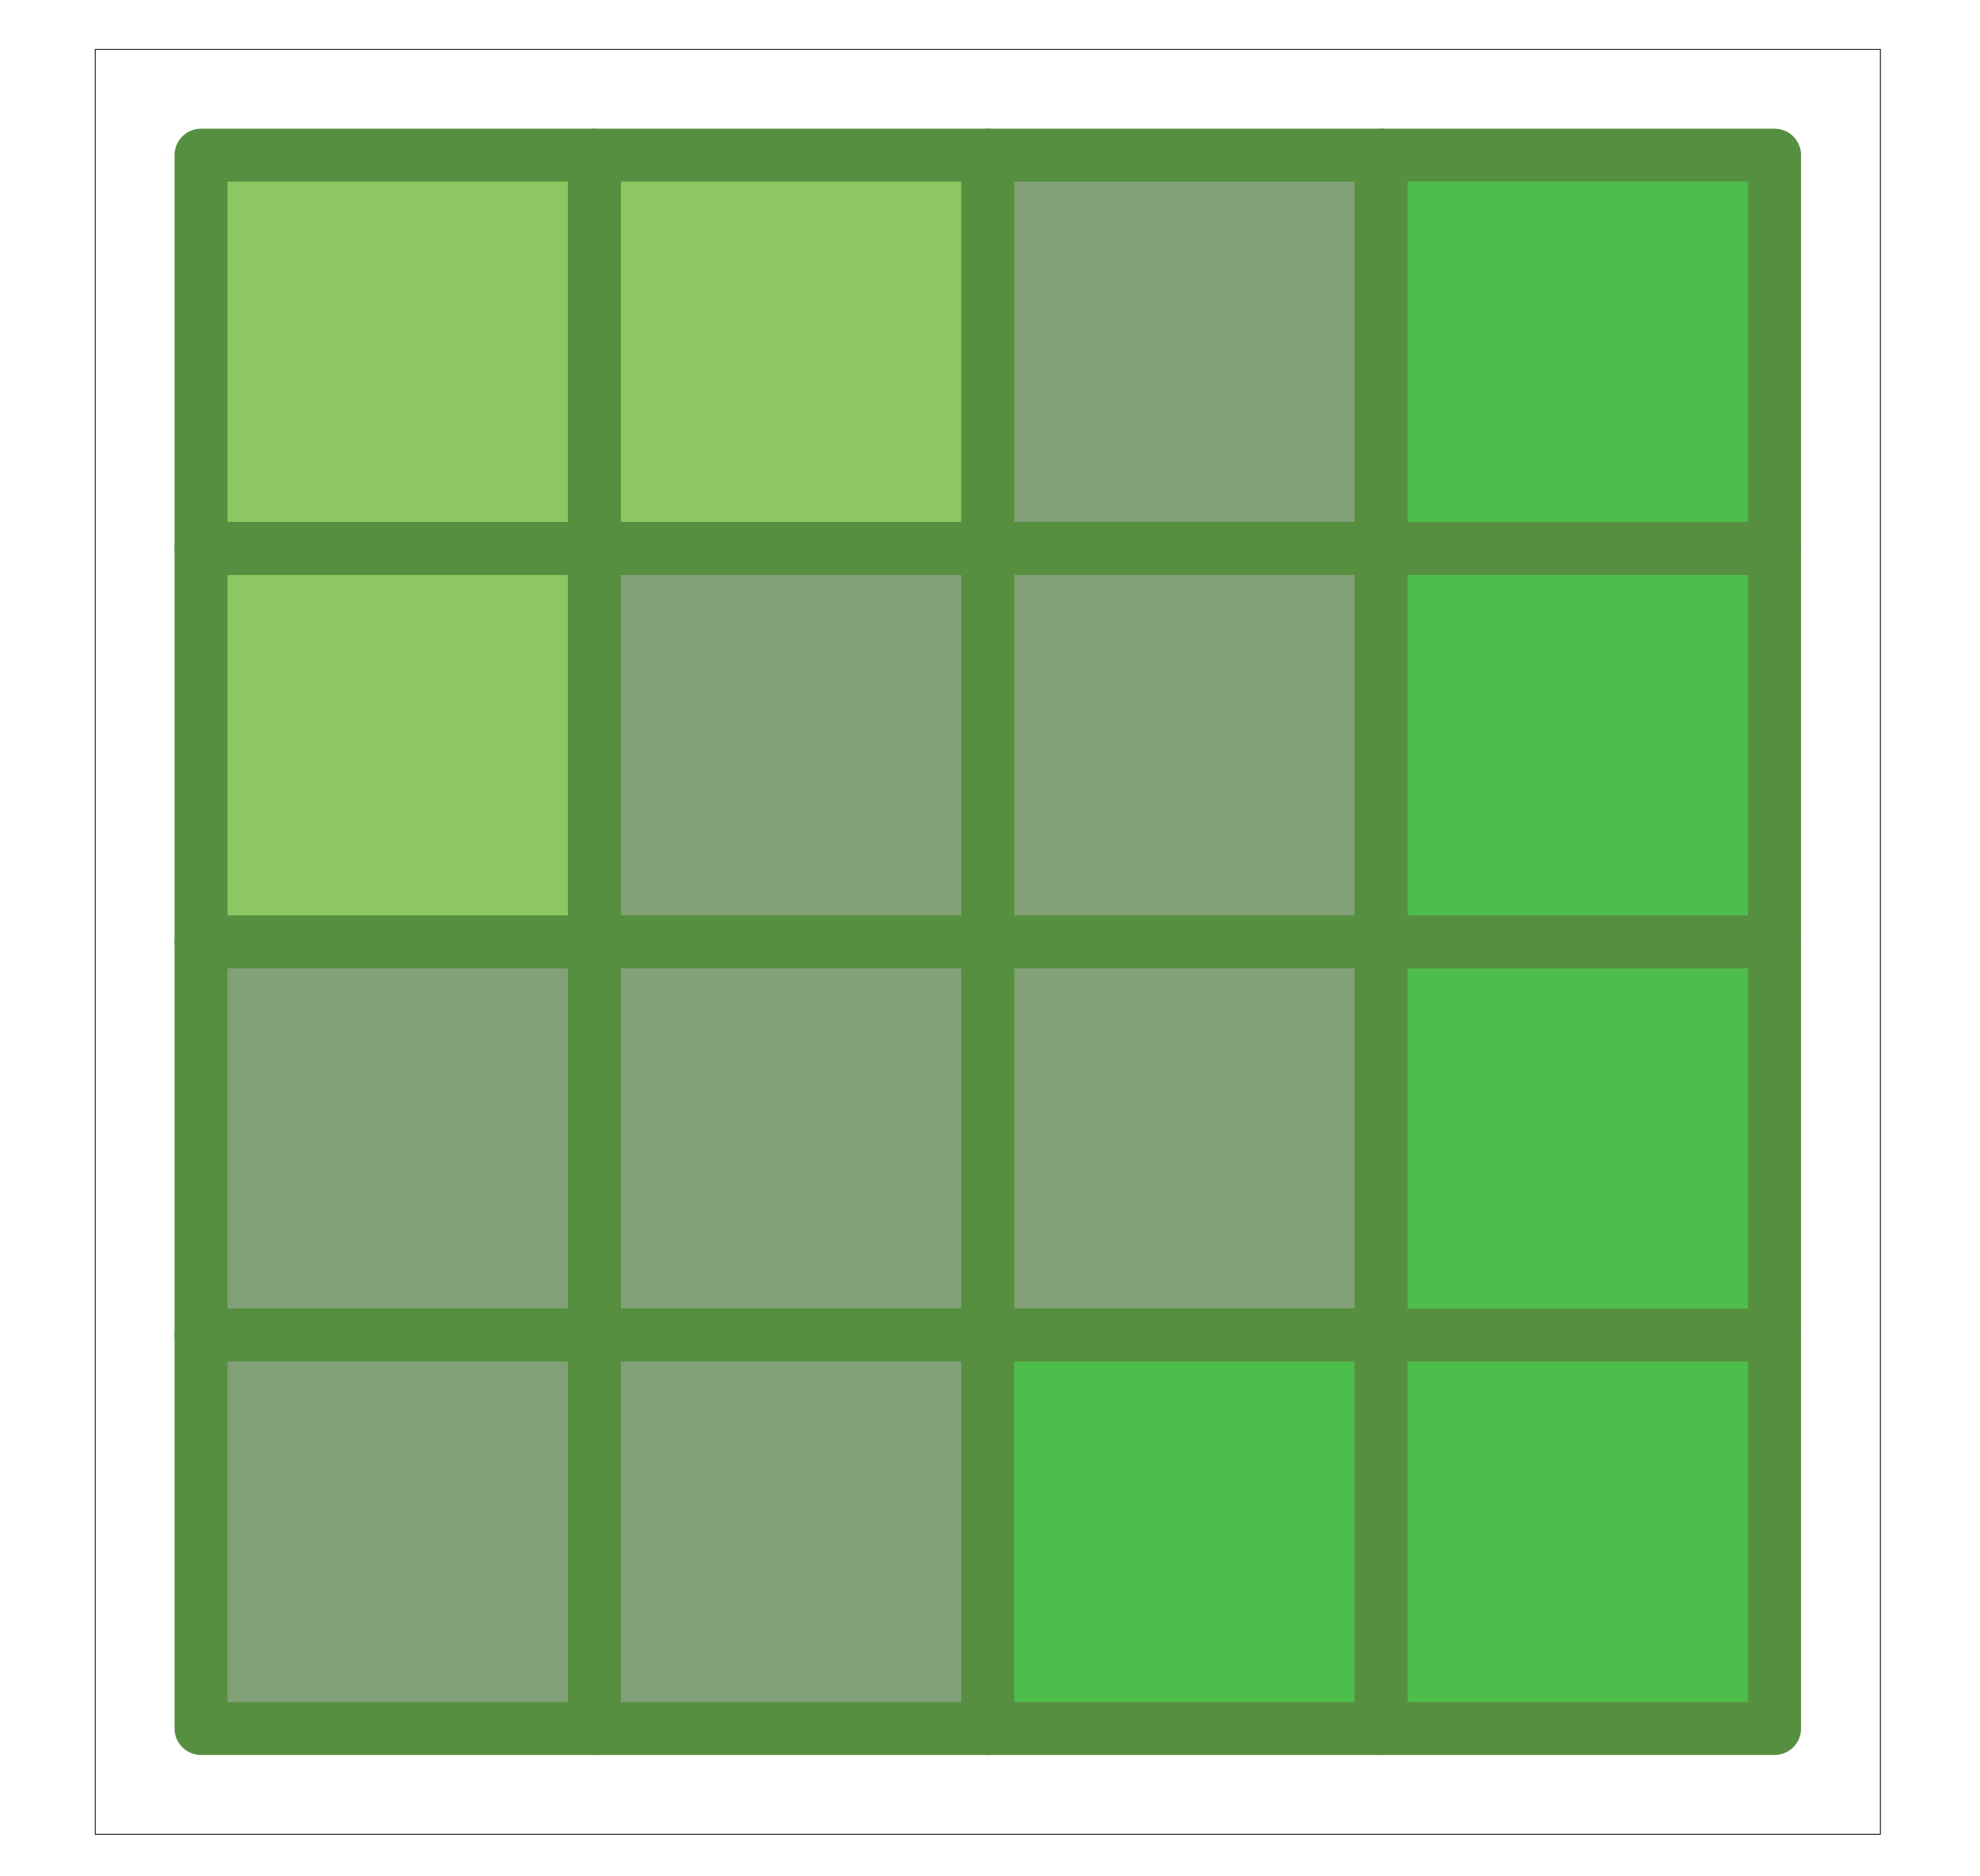 <?xml version="1.0" encoding="UTF-8" standalone="no"?>
<svg
   xmlns:dc="http://purl.org/dc/elements/1.1/"
   xmlns:cc="http://creativecommons.org/ns#"
   xmlns:rdf="http://www.w3.org/1999/02/22-rdf-syntax-ns#"
   xmlns:svg="http://www.w3.org/2000/svg"
   xmlns="http://www.w3.org/2000/svg"
   xmlns:sodipodi="http://sodipodi.sourceforge.net/DTD/sodipodi-0.dtd"
   xmlns:inkscape="http://www.inkscape.org/namespaces/inkscape"
   id="Layer_2"
   data-name="Layer 2"
   viewBox="0 0 18.96 17.97"
   version="1.1"
   sodipodi:docname="heatmap.svg"
   inkscape:version="0.92.3 (2405546, 2018-03-11)">
  <sodipodi:namedview
     pagecolor="#ffffff"
     bordercolor="#666666"
     borderopacity="1"
     objecttolerance="10"
     gridtolerance="10"
     guidetolerance="10"
     inkscape:pageopacity="0"
     inkscape:pageshadow="2"
     inkscape:window-width="1920"
     inkscape:window-height="1057"
     id="namedview34"
     showgrid="false"
     inkscape:zoom="36.732123"
     inkscape:cx="4.9659052"
     inkscape:cy="6.5949315"
     inkscape:window-x="-8"
     inkscape:window-y="-8"
     inkscape:window-maximized="1"
     inkscape:current-layer="Layer_2" />
  <defs
     id="defs4">
    <style
       id="style2">
      .cls-1 {
        fill: #578f40;
      }

      .cls-2 {
        fill: #b7d883;
        opacity: .8;
      }
    </style>
  </defs>
  <rect
     height="17.094"
     id="Heatmap"
     style="clip-rule:evenodd;fill:none;fill-rule:evenodd;stroke-width:0.008;stroke-linecap:round;stroke-linejoin:round;stroke-miterlimit:1.5;stroke:#000000;stroke-opacity:1"
     width="17.094"
     x="0.912"
     y="0.473" />
  <rect
     height="3.767"
     style="clip-rule:evenodd;fill:#8cc761;fill-rule:evenodd;stroke:#578f40;stroke-width:0.507px;stroke-linecap:round;stroke-linejoin:round;stroke-miterlimit:1.5;stroke-opacity:1;fill-opacity:1"
     width="3.767"
     x="1.925"
     y="1.486"
     id="rect5242" />
  <rect
     height="3.767"
     style="clip-rule:evenodd;fill:#8cc761;fill-rule:evenodd;stroke:#578f40;stroke-width:0.507px;stroke-linecap:round;stroke-linejoin:round;stroke-miterlimit:1.5;stroke-opacity:1;fill-opacity:1"
     width="3.767"
     x="5.692"
     y="1.486"
     id="rect5244" />
  <rect
     height="3.767"
     style="clip-rule:evenodd;fill:#83a179;fill-rule:evenodd;stroke:#578f40;stroke-width:0.507px;stroke-linecap:round;stroke-linejoin:round;stroke-miterlimit:1.5;stroke-opacity:1;fill-opacity:1"
     width="3.767"
     x="9.459"
     y="1.486"
     id="rect5246" />
  <rect
     height="3.767"
     style="clip-rule:evenodd;fill:#4dbe4b;fill-rule:evenodd;stroke:#578f40;stroke-width:0.507px;stroke-linecap:round;stroke-linejoin:round;stroke-miterlimit:1.5;stroke-opacity:1"
     width="3.767"
     x="13.226"
     y="1.486"
     id="rect5248" />
  <rect
     height="3.767"
     style="clip-rule:evenodd;fill:#8cc761;fill-rule:evenodd;stroke:#578f40;stroke-width:0.507px;stroke-linecap:round;stroke-linejoin:round;stroke-miterlimit:1.5;stroke-opacity:1;fill-opacity:1"
     width="3.767"
     x="1.925"
     y="5.253"
     id="rect5250" />
  <rect
     height="3.767"
     style="clip-rule:evenodd;fill:#83a179;fill-rule:evenodd;stroke:#578f40;stroke-width:0.507px;stroke-linecap:round;stroke-linejoin:round;stroke-miterlimit:1.5;stroke-opacity:1;fill-opacity:1"
     width="3.767"
     x="1.925"
     y="9.02"
     id="rect5252" />
  <rect
     height="3.767"
     style="clip-rule:evenodd;fill:#83a179;fill-rule:evenodd;stroke:#578f40;stroke-width:0.507px;stroke-linecap:round;stroke-linejoin:round;stroke-miterlimit:1.5;stroke-opacity:1;fill-opacity:1"
     width="3.767"
     x="1.925"
     y="12.787"
     id="rect5254" />
  <rect
     height="3.767"
     style="clip-rule:evenodd;fill:#83a179;fill-rule:evenodd;stroke:#578f40;stroke-width:0.507px;stroke-linecap:round;stroke-linejoin:round;stroke-miterlimit:1.5;stroke-opacity:1;fill-opacity:1"
     width="3.767"
     x="5.692"
     y="5.253"
     id="rect5256" />
  <rect
     height="3.767"
     style="clip-rule:evenodd;fill:#83a179;fill-rule:evenodd;stroke:#578f40;stroke-width:0.507px;stroke-linecap:round;stroke-linejoin:round;stroke-miterlimit:1.5;stroke-opacity:1;fill-opacity:1"
     width="3.767"
     x="5.692"
     y="9.02"
     id="rect5258" />
  <rect
     height="3.767"
     style="clip-rule:evenodd;fill:#83a179;fill-rule:evenodd;stroke:#578f40;stroke-width:0.507px;stroke-linecap:round;stroke-linejoin:round;stroke-miterlimit:1.5;stroke-opacity:1;fill-opacity:1"
     width="3.767"
     x="5.692"
     y="12.787"
     id="rect5260" />
  <rect
     height="3.767"
     style="clip-rule:evenodd;fill:#83a179;fill-rule:evenodd;stroke:#578f40;stroke-width:0.507px;stroke-linecap:round;stroke-linejoin:round;stroke-miterlimit:1.5;stroke-opacity:1;fill-opacity:1"
     width="3.767"
     x="9.459"
     y="5.253"
     id="rect5262" />
  <rect
     height="3.767"
     style="clip-rule:evenodd;fill:#83a179;fill-rule:evenodd;stroke:#578f40;stroke-width:0.507px;stroke-linecap:round;stroke-linejoin:round;stroke-miterlimit:1.5;stroke-opacity:1;fill-opacity:1"
     width="3.767"
     x="9.459"
     y="9.02"
     id="rect5264" />
  <rect
     height="3.767"
     style="clip-rule:evenodd;fill:#4dbe4b;fill-rule:evenodd;stroke:#578f40;stroke-width:0.507px;stroke-linecap:round;stroke-linejoin:round;stroke-miterlimit:1.5;stroke-opacity:1"
     width="3.767"
     x="9.459"
     y="12.787"
     id="rect5266" />
  <rect
     height="3.767"
     style="clip-rule:evenodd;fill:#4dbe4b;fill-rule:evenodd;stroke:#578f40;stroke-width:0.507px;stroke-linecap:round;stroke-linejoin:round;stroke-miterlimit:1.5;stroke-opacity:1"
     width="3.767"
     x="13.226"
     y="5.253"
     id="rect5268" />
  <rect
     height="3.767"
     style="clip-rule:evenodd;fill:#4dbe4b;fill-rule:evenodd;stroke:#578f40;stroke-width:0.507px;stroke-linecap:round;stroke-linejoin:round;stroke-miterlimit:1.5;stroke-opacity:1"
     width="3.767"
     x="13.226"
     y="9.02"
     id="rect5270" />
  <rect
     height="3.767"
     style="clip-rule:evenodd;fill:#4dbe4b;fill-rule:evenodd;stroke:#578f40;stroke-width:0.507px;stroke-linecap:round;stroke-linejoin:round;stroke-miterlimit:1.5;stroke-opacity:1"
     width="3.767"
     x="13.226"
     y="12.787"
     id="rect5272" />
</svg>

